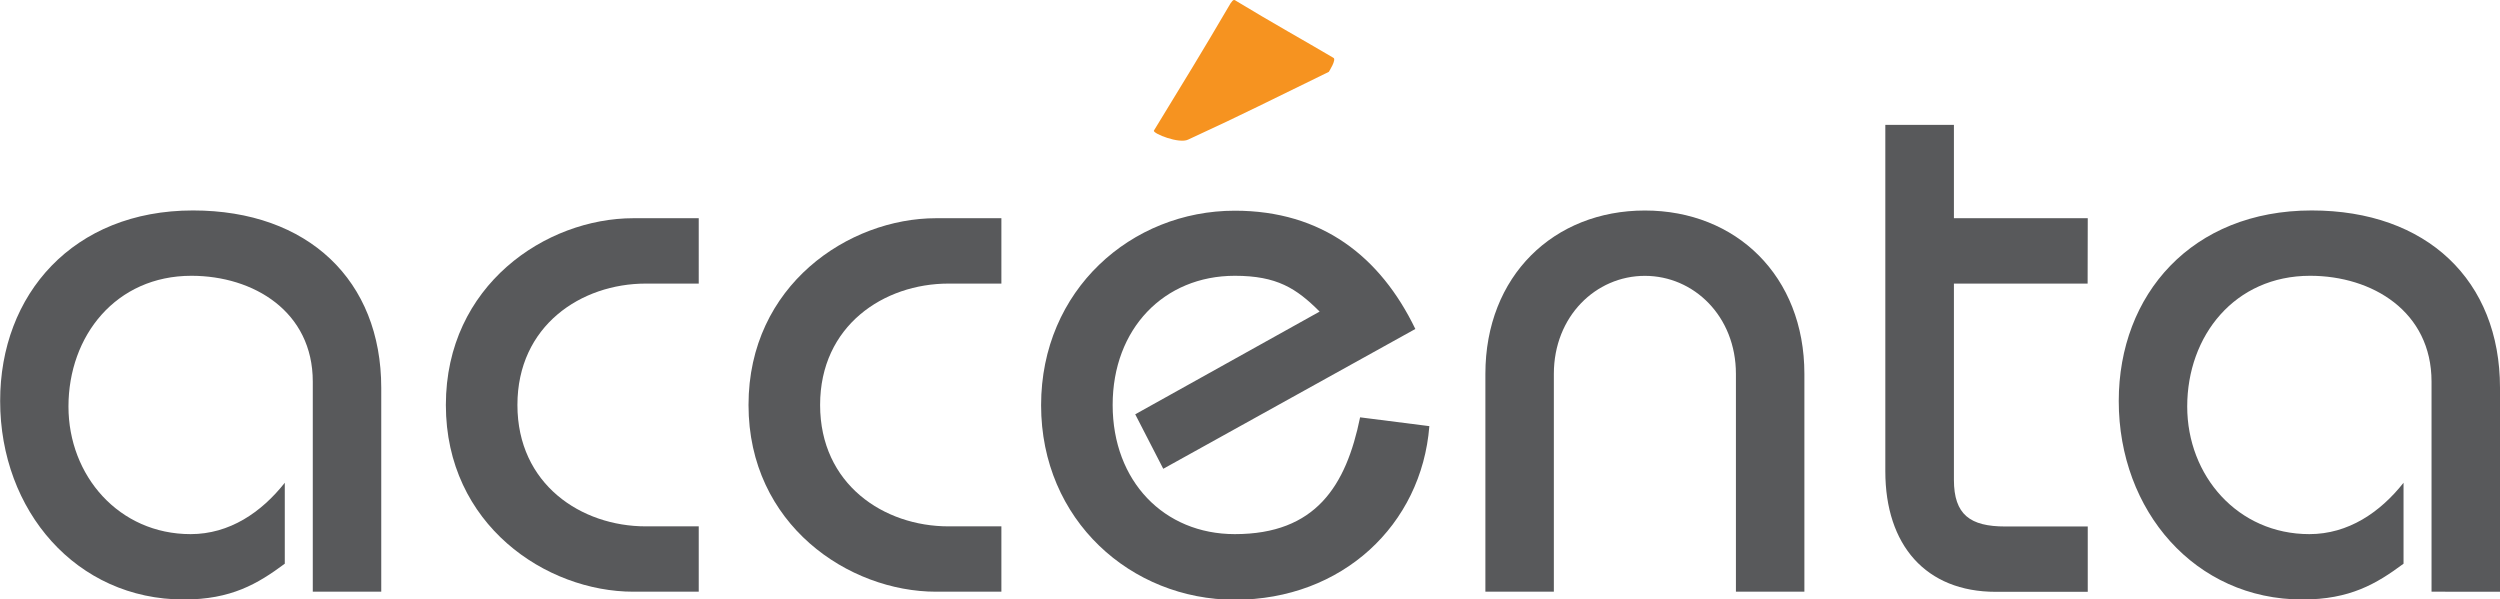 <svg xmlns="http://www.w3.org/2000/svg" viewBox="0 0 792 189.92"><defs><style>.cls-1{fill:#58595b;}.cls-2{fill:#f69320;}</style></defs><title>logo</title><g id="Layer_2" data-name="Layer 2"><g id="Layer_1-2" data-name="Layer 1"><path class="cls-1" d="M99.09,187.45V120.9c0-22.19-18.73-33.53-38.45-33.53-23.91,0-38.95,19-38.95,41.42,0,21.93,16,40.42,38.7,40.42,12.33,0,22.43-6.9,29.83-16.27v25.64c-8.63,6.41-17,11.34-32,11.34-34,0-58.17-28.1-58.17-62.86C0,93.29,23.17,66.67,61.13,66.67c36.48,0,59.65,22.18,59.65,56.2v64.58Z"/><path class="cls-1" d="M221.36,89.84H204.59c-20.45,0-40.67,13.31-40.67,38.45s20.22,38.46,40.67,38.46h16.77v20.7H200.65c-27.61,0-59.4-21.2-59.4-59.16S173,69.13,200.65,69.13h20.71Z"/><path class="cls-1" d="M317.24,89.84H300.48c-20.46,0-40.67,13.31-40.67,38.45s20.21,38.46,40.67,38.46h16.76v20.7h-20.7c-27.61,0-59.41-21.2-59.41-59.16s31.8-59.16,59.41-59.16h20.7Z"/><path class="cls-1" d="M368.52,148.51l-8.88-17.26,58.42-32.54c-7.39-7.39-13.56-11.34-26.87-11.34-22.43,0-38.7,16.77-38.7,40.92s16.27,40.92,38.7,40.92c25.64,0,35.25-15.28,39.69-37L452.82,135c-2.47,31.3-27.61,55-61.63,55-32.78,0-61.37-25.14-61.37-61.63s28.59-61.62,61.37-61.62c27.61,0,46.1,14.54,57.19,37.47Z"/><path class="cls-1" d="M470.57,187.45v-69c0-31.06,21.69-51.76,50.53-51.76s50.53,20.7,50.53,51.76v69H549.94v-69c0-18.24-13.31-31.06-28.84-31.06s-28.84,12.82-28.84,31.06v69Z"/><path class="cls-1" d="M661.36,89.84H619V152c0,11.09,5.18,14.79,16.27,14.79h26.13v20.7H632.27c-22.18,0-35-14.79-35-38.2V39.56H619V69.13h42.4Z"/><path class="cls-1" d="M770.31,187.45V120.9c0-22.19-18.74-33.53-38.46-33.53-23.91,0-38.94,19-38.94,41.42,0,21.93,16,40.42,38.7,40.42,12.32,0,22.43-6.9,29.83-16.27v25.64c-8.63,6.41-17,11.34-32.05,11.34-34,0-58.17-28.1-58.17-62.86,0-33.77,23.17-60.39,61.13-60.39,36.48,0,59.65,22.18,59.65,56.2v64.58Z"/><path class="cls-2" d="M376.39,44.23c-2.83,1.41-11.08-1.89-10.85-2.83,9.91-16.27,14.62-23.82,24.29-40.33.95-1.41,1.18-1.18,1.89-.71C403,7.2,413.18,12.86,422.38,18.29c1.17.47-1.42,4.48-1.42,4.48C403,31.49,394.31,36,376.39,44.23Z"/></g></g></svg>